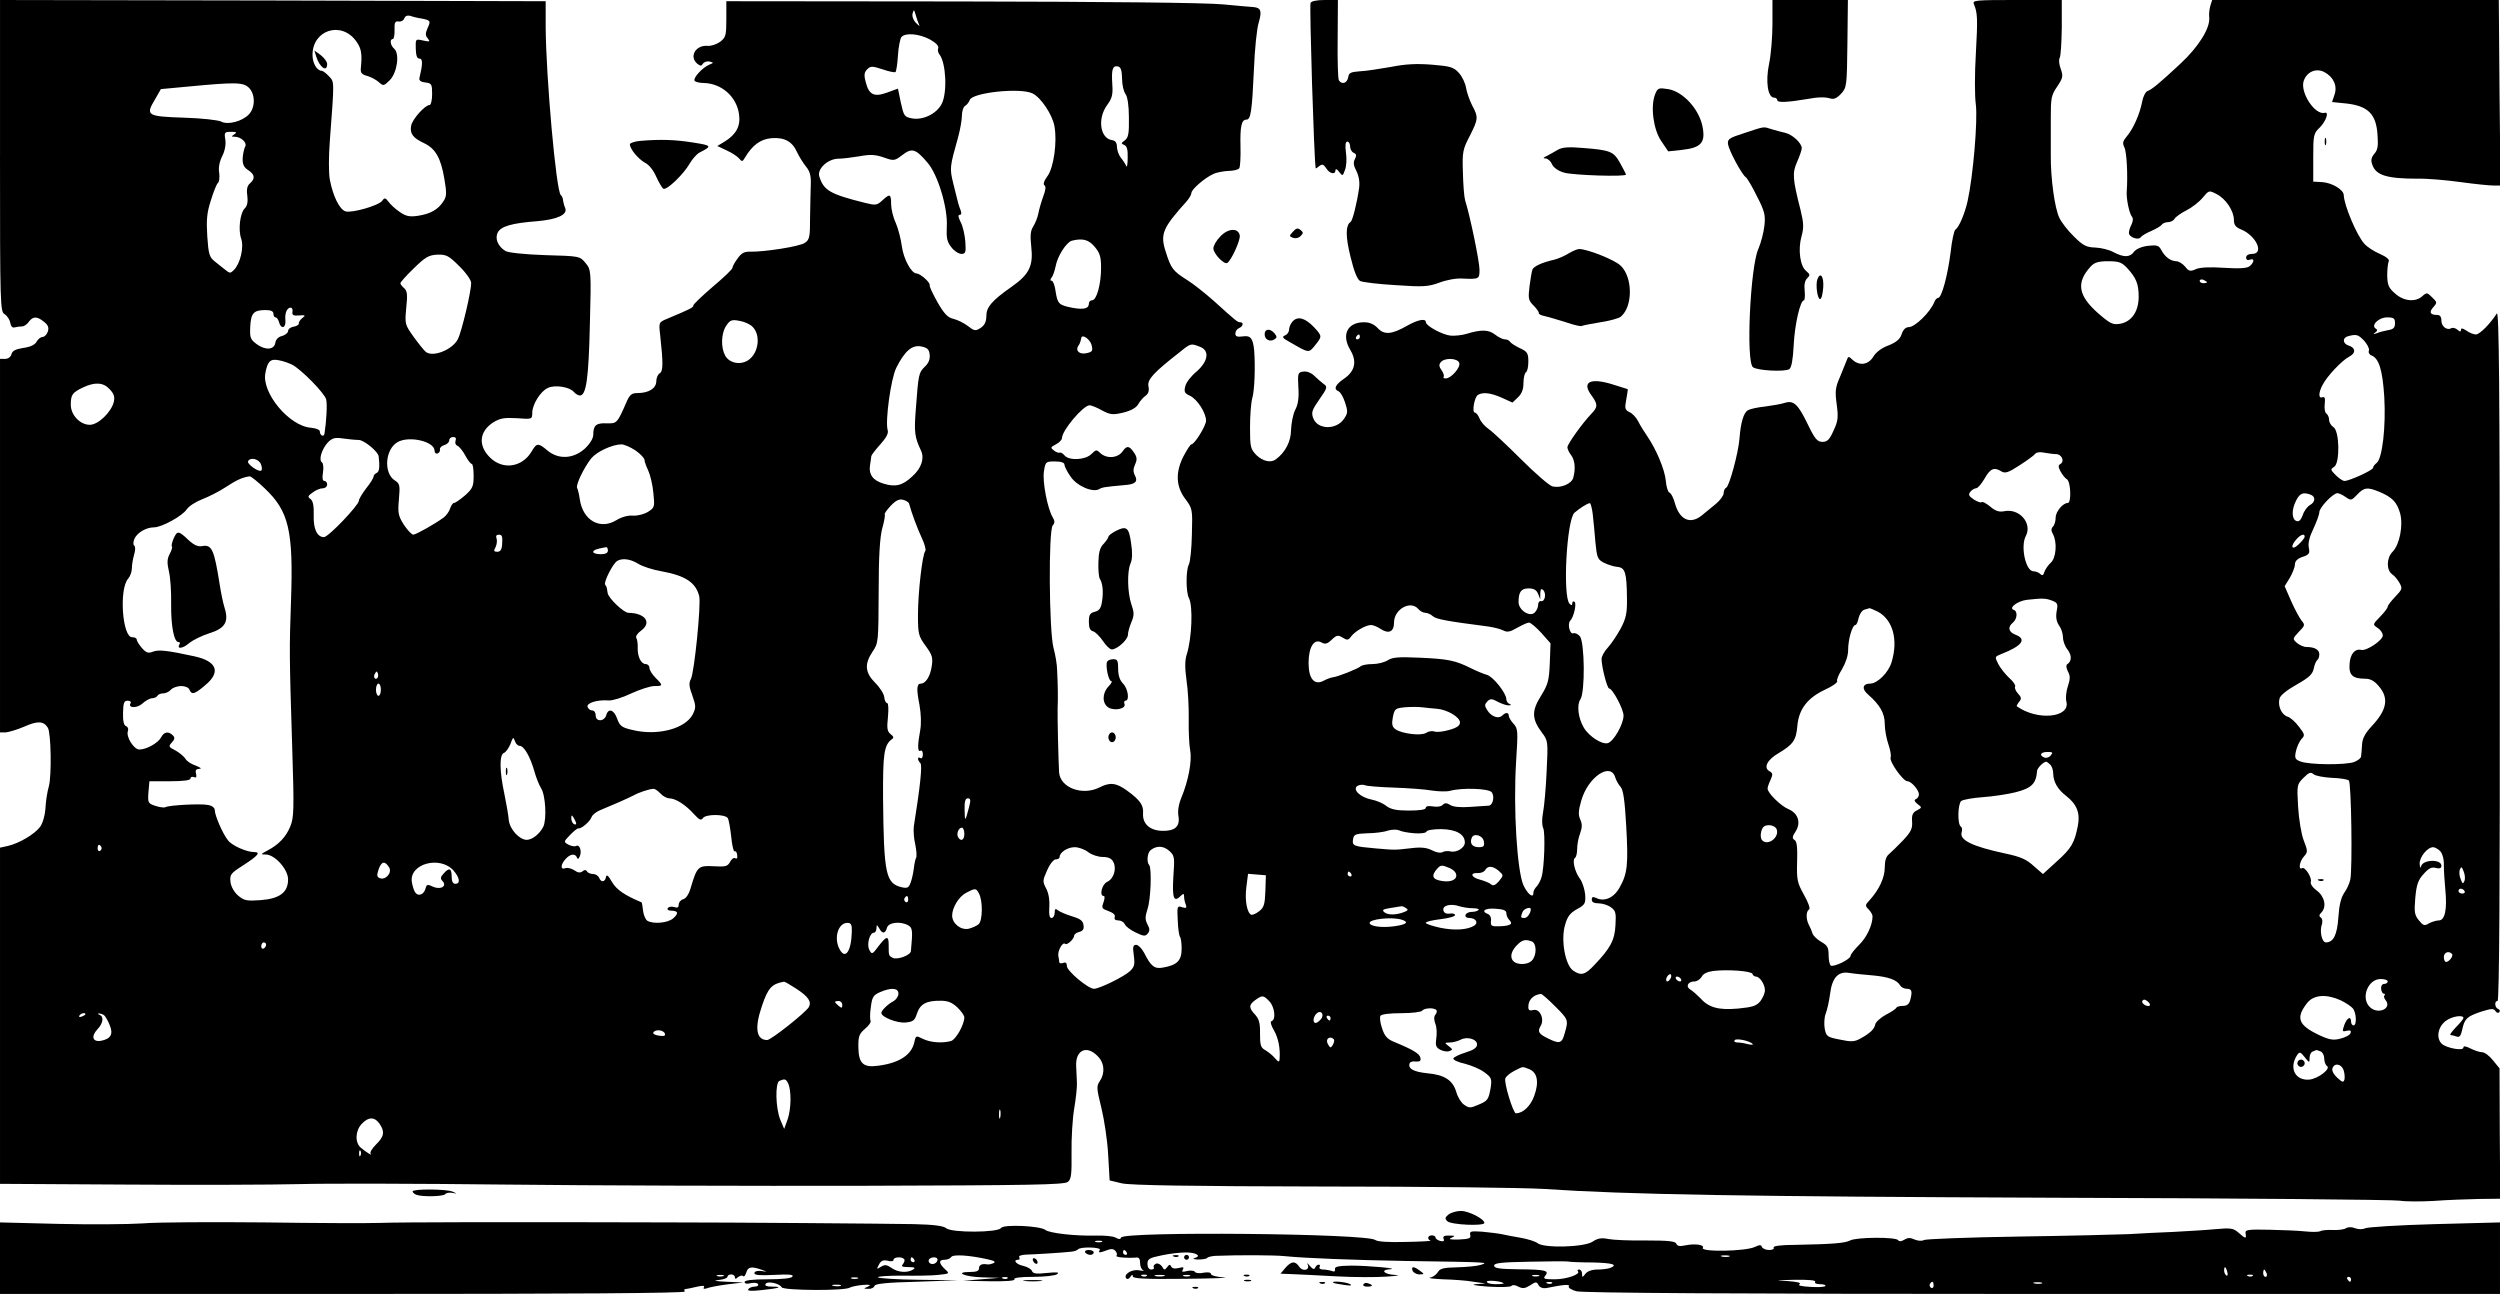 <?xml version="1.0" standalone="no"?>
<!DOCTYPE svg PUBLIC "-//W3C//DTD SVG 20010904//EN"
 "http://www.w3.org/TR/2001/REC-SVG-20010904/DTD/svg10.dtd">
<svg version="1.0" xmlns="http://www.w3.org/2000/svg"
 width="1024pt" height="530pt" viewBox="0 0 1024 530"
 preserveAspectRatio="xMidYMid meet">
<g transform="translate(0,530) scale(0.1,-0.1)"
fill="#000000" stroke="none">
<path d="M0 4662 c0 -618 1 -638 19 -649 11 -7 21 -23 23 -35 2 -14 9 -22 18
-19 8 2 22 4 30 4 8 0 21 8 28 19 17 23 34 23 62 0 17 -13 21 -24 16 -40 -4
-12 -14 -22 -21 -22 -8 0 -19 -9 -25 -19 -6 -13 -25 -22 -54 -26 -32 -5 -46
-12 -49 -26 -3 -11 -14 -19 -26 -19 l-21 0 0 -765 0 -765 23 0 c12 1 47 11 77
24 54 24 79 23 96 -5 13 -21 16 -196 4 -240 -7 -24 -13 -65 -14 -92 -2 -28
-11 -59 -22 -74 -22 -30 -87 -68 -132 -78 l-32 -7 0 -688 0 -689 513 -3 c281
-2 604 -1 717 2 113 3 491 2 840 -2 349 -4 1007 -6 1461 -5 687 2 829 4 843
16 14 11 16 32 15 120 -1 58 4 140 11 181 7 41 12 89 11 105 -1 17 -2 46 -3
67 -4 66 42 89 87 43 29 -28 32 -70 10 -103 -14 -20 -14 -29 6 -109 12 -49 25
-135 28 -193 l6 -105 50 -12 c35 -8 277 -12 820 -13 424 0 833 -5 910 -10 340
-23 818 -31 2095 -36 751 -2 1385 -8 1409 -12 25 -4 88 -4 140 -1 53 4 136 7
184 8 l88 1 -2 267 -1 267 -27 33 c-14 18 -34 33 -44 33 -10 0 -31 7 -47 15
-20 10 -30 12 -30 4 0 -15 -70 -2 -89 16 -23 23 -16 67 15 92 25 20 74 28 74
13 0 -4 -14 -21 -31 -38 -17 -18 -27 -32 -21 -32 6 0 17 -3 25 -6 11 -4 17 4
22 28 10 46 19 54 77 74 42 13 52 14 59 3 4 -7 12 -10 16 -5 4 5 2 11 -4 13
-15 5 -17 33 -3 33 7 0 10 479 9 1418 0 1100 -3 1413 -12 1398 -27 -42 -70
-86 -86 -86 -9 0 -27 7 -39 16 -15 10 -22 11 -22 3 0 -9 -4 -9 -15 1 -8 6 -18
9 -24 6 -17 -11 -41 6 -41 30 0 17 -6 24 -18 24 -28 0 -34 11 -15 32 16 18 16
20 -5 40 -20 20 -22 21 -40 5 -28 -26 -77 -21 -112 11 -26 22 -31 35 -32 73 0
26 3 52 6 58 5 7 -9 19 -36 31 -24 10 -53 29 -64 42 -31 34 -83 158 -84 199
-1 22 -47 50 -88 53 l-37 2 0 98 c0 93 1 99 27 124 25 25 39 65 20 60 -40 -11
-102 84 -86 131 13 37 50 53 84 36 38 -20 55 -57 42 -93 l-10 -30 59 -6 c88
-10 121 -43 127 -125 4 -49 1 -66 -13 -81 -11 -13 -15 -26 -9 -42 14 -46 59
-60 187 -60 39 1 119 -6 176 -14 58 -8 118 -14 134 -14 l29 0 -4 380 -3 380
-587 0 -587 0 -7 -22 c-4 -13 -7 -35 -5 -50 4 -43 -43 -119 -117 -188 -88 -82
-117 -106 -136 -113 -8 -3 -18 -23 -22 -44 -9 -50 -37 -112 -63 -142 -16 -19
-18 -27 -10 -44 10 -17 15 -116 10 -182 -2 -29 10 -88 21 -102 6 -7 5 -19 -1
-32 -6 -11 -11 -26 -11 -35 0 -18 40 -32 49 -17 4 5 23 17 43 25 20 9 39 20
43 26 3 5 15 10 25 10 10 0 23 6 27 14 4 7 26 23 48 34 22 11 52 34 67 52 26
31 26 31 57 15 38 -19 71 -69 71 -106 0 -20 7 -30 30 -39 62 -26 95 -100 45
-100 -15 0 -25 -6 -25 -15 0 -9 6 -12 15 -9 20 8 19 -10 0 -26 -11 -9 -40 -11
-106 -7 -59 4 -99 2 -116 -6 -22 -10 -28 -8 -43 11 -10 12 -26 22 -37 22 -23
1 -46 18 -61 47 -10 18 -18 20 -54 16 -26 -3 -48 -13 -57 -24 -17 -24 -42 -24
-84 -2 -18 10 -51 18 -75 19 -36 1 -50 8 -87 45 -25 24 -52 59 -60 77 -19 39
-36 162 -35 257 0 39 0 109 0 156 0 76 2 90 26 124 24 36 25 43 15 72 -7 18
-9 38 -5 45 5 7 8 63 9 125 l0 113 -184 0 c-171 0 -183 -1 -176 -17 15 -35 16
-60 8 -203 -5 -80 -5 -174 0 -209 8 -65 -11 -292 -34 -396 -12 -52 -35 -106
-50 -116 -5 -3 -14 -43 -19 -90 -12 -96 -37 -189 -51 -189 -5 0 -13 -8 -16
-17 -16 -41 -79 -103 -105 -103 -12 0 -23 -10 -29 -29 -7 -21 -22 -33 -54 -46
-28 -10 -51 -28 -62 -46 -20 -33 -56 -39 -85 -13 -16 16 -18 15 -24 -2 -4 -11
-17 -41 -28 -69 -19 -43 -20 -59 -13 -111 7 -53 6 -68 -13 -108 -16 -37 -26
-46 -45 -46 -21 0 -31 11 -60 71 -40 83 -58 100 -94 89 -15 -5 -50 -11 -80
-15 -30 -3 -62 -10 -71 -15 -18 -10 -30 -49 -35 -115 -4 -57 -42 -199 -55
-203 -5 -2 -10 -12 -10 -22 0 -10 -15 -30 -32 -44 -18 -15 -44 -36 -56 -46
-48 -40 -93 -20 -112 50 -6 21 -15 40 -22 42 -6 2 -13 24 -15 49 -4 45 -39
129 -77 184 -12 17 -28 43 -36 59 -8 16 -24 33 -36 38 -18 9 -20 15 -13 51 4
23 7 42 6 43 -1 0 -25 8 -54 17 -98 32 -137 14 -94 -43 26 -36 26 -47 0 -74
-36 -37 -99 -125 -99 -138 0 -7 7 -22 15 -32 16 -21 19 -56 9 -93 -7 -25 -52
-44 -86 -35 -12 3 -70 53 -128 111 -58 58 -118 114 -133 124 -16 11 -32 30
-37 43 -5 13 -14 24 -19 24 -13 0 -2 63 12 72 20 13 53 9 98 -11 l44 -20 22
21 c16 15 23 33 23 59 0 21 5 41 10 44 6 3 10 23 10 44 0 34 -4 41 -35 55 -19
9 -37 21 -40 26 -3 6 -13 10 -22 10 -8 0 -26 9 -40 20 -26 20 -56 21 -118 2
-17 -5 -45 -8 -62 -7 -34 3 -103 40 -103 56 0 16 -34 9 -76 -15 -63 -36 -94
-39 -121 -10 -15 16 -33 24 -56 24 -68 0 -94 -51 -56 -114 28 -47 19 -87 -27
-118 -35 -24 -43 -42 -21 -51 7 -3 19 -23 26 -45 12 -36 12 -44 -3 -66 -31
-48 -109 -47 -127 1 -9 23 -5 34 25 77 33 47 34 52 18 63 -9 7 -27 22 -38 33
-13 13 -31 20 -45 18 -23 -3 -24 -6 -21 -64 3 -43 -1 -71 -13 -93 -9 -18 -16
-55 -17 -82 0 -47 -24 -93 -63 -121 -20 -15 -53 -7 -79 18 -24 25 -26 33 -26
113 0 47 4 101 9 119 10 32 13 133 8 197 -5 50 -15 62 -47 57 -23 -3 -30 0
-30 12 0 9 7 19 15 22 17 7 20 24 5 24 -11 0 -15 3 -109 88 -35 31 -84 70
-110 86 -57 36 -65 47 -86 114 -24 74 -13 98 86 208 10 12 19 27 19 34 0 14
54 61 89 77 14 7 43 12 63 13 20 0 40 5 44 11 4 7 6 46 5 88 -2 83 4 111 24
111 18 0 23 31 31 205 3 82 12 170 20 194 13 45 9 59 -21 62 -5 0 -62 5 -125
11 -72 7 -472 11 -1075 12 l-960 1 0 -73 c0 -66 -2 -75 -25 -93 -14 -10 -37
-18 -51 -17 -49 5 -78 -44 -43 -73 13 -10 17 -10 23 0 5 7 17 11 27 9 18 -5
18 -5 -1 -13 -28 -12 -67 -54 -60 -66 4 -5 21 -9 38 -9 73 -2 134 -56 144
-128 7 -49 -12 -83 -59 -112 l-30 -18 38 -18 c22 -10 45 -25 52 -34 11 -13 13
-13 23 4 31 52 64 76 109 80 53 4 85 -13 105 -58 8 -17 24 -43 36 -58 16 -19
21 -38 20 -70 -1 -24 -2 -85 -3 -136 0 -84 -2 -94 -22 -107 -22 -15 -165 -37
-223 -36 -24 1 -37 -6 -52 -28 -12 -16 -21 -33 -21 -38 0 -6 -36 -40 -80 -77
-44 -38 -80 -72 -80 -77 0 -9 -13 -15 -108 -55 -34 -14 -34 -15 -28 -67 13
-118 12 -148 -2 -156 -8 -5 -14 -20 -14 -34 -1 -28 -31 -47 -77 -47 -24 0 -32
-7 -45 -37 -38 -87 -39 -88 -81 -87 -43 2 -55 -8 -55 -46 0 -16 -13 -37 -35
-58 -47 -42 -108 -45 -153 -7 -38 32 -44 31 -65 -5 -39 -65 -119 -76 -171 -23
-49 49 -43 107 16 144 27 16 44 19 96 16 61 -5 62 -4 62 22 0 34 34 89 64 102
29 14 89 4 106 -16 7 -8 18 -15 25 -15 26 0 36 68 41 290 6 224 5 225 -18 253
-23 28 -24 28 -166 32 -86 3 -150 10 -162 17 -31 19 -44 52 -31 76 13 25 57
38 161 46 83 7 126 27 115 54 -4 9 -8 24 -9 32 0 8 -5 18 -9 21 -19 14 -61
487 -62 689 l0 105 -1117 3 -1118 2 0 -638z m3765 536 c5 -7 -1 -4 -12 7 -12
12 -18 28 -15 40 5 17 6 17 13 -7 4 -14 10 -32 14 -40z m-2038 26 c37 -7 38
-10 24 -40 -9 -21 -9 -30 1 -41 11 -14 9 -15 -19 -9 -31 7 -31 7 -30 -33 1
-29 5 -41 15 -41 14 0 14 -21 0 -80 -2 -10 6 -16 25 -18 25 -3 27 -7 27 -48 0
-24 -5 -44 -10 -44 -19 0 -71 -58 -76 -85 -6 -32 7 -50 54 -72 46 -22 68 -61
82 -145 10 -59 10 -72 -4 -93 -22 -34 -53 -51 -104 -59 -35 -5 -49 -2 -75 16
-18 12 -38 31 -46 42 -12 16 -16 17 -25 4 -14 -20 -123 -51 -150 -44 -25 7
-52 62 -65 130 -5 27 -5 96 0 159 19 253 19 240 -4 265 -11 12 -25 22 -29 22
-20 0 -38 31 -38 65 0 103 119 140 179 56 21 -29 25 -51 19 -110 -2 -19 3 -26
26 -32 15 -4 37 -16 47 -25 19 -17 21 -17 46 8 30 31 41 109 17 129 -15 13
-19 39 -5 39 4 0 8 17 7 38 -1 30 2 36 17 34 9 -2 20 4 23 13 4 10 13 13 25
10 10 -4 31 -9 46 -11z m2081 -85 c25 -14 38 -27 35 -36 -3 -7 -1 -19 5 -26
27 -34 33 -157 9 -203 -21 -40 -76 -67 -121 -59 -32 6 -34 10 -46 64 l-12 58
-44 -16 c-54 -20 -75 -9 -88 43 -8 29 -6 40 6 52 14 14 20 14 63 0 26 -9 50
-14 53 -11 3 3 8 33 10 68 2 34 9 68 14 75 16 19 72 14 116 -9z m788 -161 c0
-26 7 -54 14 -63 8 -10 14 -46 14 -96 1 -66 -2 -83 -17 -94 -15 -11 -16 -13
-2 -19 11 -4 15 -19 14 -53 0 -26 -3 -41 -6 -33 -3 8 -13 23 -21 33 -9 10 -16
30 -17 44 0 18 -6 27 -20 29 -49 7 -61 88 -20 144 20 27 24 43 21 84 -4 62 1
78 23 74 12 -3 16 -15 17 -50z m-3576 -38 c26 -26 26 -80 0 -108 -27 -29 -87
-45 -114 -30 -12 6 -80 14 -153 16 -151 5 -158 9 -118 75 l24 42 118 11 c190
18 220 17 243 -6z m3210 -23 c34 -17 81 -87 89 -134 12 -63 -3 -171 -29 -205
-14 -19 -18 -33 -12 -37 7 -4 5 -20 -5 -46 -8 -22 -17 -53 -20 -70 -3 -16 -13
-40 -21 -53 -11 -17 -13 -37 -8 -82 9 -79 -8 -114 -81 -165 -81 -57 -103 -83
-103 -120 0 -23 -7 -37 -23 -48 -22 -14 -26 -13 -53 8 -16 12 -42 25 -59 29
-23 5 -38 21 -65 68 -19 34 -34 65 -32 70 3 11 -38 47 -54 48 -21 0 -53 59
-60 111 -4 30 -15 73 -25 96 -11 23 -19 58 -19 77 0 42 -5 44 -36 15 -22 -20
-27 -21 -71 -10 -144 36 -169 51 -187 108 -10 31 35 73 79 73 17 0 56 5 86 10
44 8 64 7 99 -5 42 -15 44 -14 76 10 39 30 54 26 102 -30 43 -48 85 -187 80
-264 -2 -46 1 -62 19 -84 11 -15 30 -27 41 -27 17 0 19 6 16 50 -2 27 -10 63
-19 80 -10 20 -12 30 -4 30 7 0 8 7 4 18 -8 20 -10 26 -30 109 -16 65 -15 68
20 193 8 30 15 69 15 87 0 17 6 36 14 40 7 4 15 15 18 23 9 31 209 52 258 27z
m-3270 -167 c-13 -9 -13 -10 1 -10 26 0 53 -25 43 -41 -4 -8 -9 -29 -10 -47
-1 -25 5 -38 23 -49 27 -18 29 -35 7 -54 -11 -9 -15 -24 -11 -50 3 -25 0 -42
-10 -52 -20 -19 -28 -89 -15 -125 12 -35 -4 -102 -30 -128 -14 -14 -17 -14
-34 0 -11 8 -30 24 -44 35 -22 17 -26 29 -31 103 -4 67 -2 96 15 148 11 36 24
68 29 71 5 4 7 22 5 40 -4 22 1 47 12 69 11 21 16 48 13 68 -5 30 -3 32 23 32
23 0 26 -2 14 -10z m3524 -461 c21 -25 26 -41 26 -86 0 -67 -18 -133 -37 -133
-7 0 -13 -6 -13 -14 0 -20 -21 -25 -66 -17 -57 11 -62 16 -70 66 -3 25 -11 45
-16 45 -7 0 -7 4 -1 13 6 6 13 28 17 47 7 40 44 98 66 104 44 11 69 5 94 -25z
m-2603 -79 c28 -27 49 -58 49 -69 0 -35 -39 -201 -55 -231 -22 -42 -100 -74
-130 -52 -6 4 -28 31 -49 60 -38 53 -38 54 -32 121 6 55 4 70 -9 81 -8 7 -15
16 -15 20 0 4 25 32 55 61 47 46 61 54 96 56 37 1 47 -4 90 -47z m6831 -7 c38
-41 48 -66 48 -118 0 -60 -28 -102 -75 -111 -31 -5 -40 -1 -90 42 -83 73 -92
126 -32 192 16 17 31 22 72 22 43 0 55 -4 77 -27z m328 -59 c0 -2 -7 -4 -15
-4 -8 0 -15 4 -15 10 0 5 7 7 15 4 8 -4 15 -8 15 -10z m-7842 -121 c-2 -14 3
-17 27 -15 26 2 28 0 14 -10 -9 -7 -16 -17 -15 -23 1 -5 -9 -11 -21 -13 -13
-2 -23 -10 -23 -18 0 -7 -11 -16 -24 -20 -15 -3 -26 -14 -28 -27 -4 -30 -40
-33 -76 -7 -27 20 -29 27 -27 72 3 56 14 68 63 68 22 0 32 -5 32 -15 0 -8 4
-15 9 -15 5 0 11 -9 14 -20 8 -30 29 -24 26 8 -3 29 6 52 22 52 5 0 9 -8 7
-17z m8612 -47 c0 -18 -7 -25 -27 -28 -16 -3 -37 -8 -48 -13 -14 -5 -16 -4 -6
3 9 6 10 12 2 16 -21 13 12 46 46 46 28 0 33 -4 33 -24z m-6727 -15 c33 -33
25 -104 -15 -134 -32 -24 -80 -16 -98 17 -18 34 -16 90 4 121 16 24 23 27 54
21 20 -3 45 -14 55 -25z m2487 -41 c0 -5 -5 -10 -11 -10 -5 0 -7 5 -4 10 3 6
8 10 11 10 2 0 4 -4 4 -10z m4114 -16 c13 -15 22 -33 19 -40 -3 -8 2 -17 11
-20 30 -12 45 -59 52 -170 7 -122 -8 -252 -31 -270 -8 -6 -15 -15 -15 -20 0
-10 -97 -54 -117 -54 -7 0 -23 11 -36 24 -22 22 -22 24 -6 34 24 16 22 149 -4
163 -9 6 -17 19 -17 29 0 10 -5 22 -11 26 -6 3 -9 21 -7 39 3 24 0 31 -9 28
-17 -7 -17 18 0 50 19 37 79 100 109 116 29 15 27 37 -3 46 -24 8 -25 32 -1
38 34 9 41 7 66 -19z m-5213 -17 c6 -23 4 -28 -18 -33 -29 -8 -49 8 -37 28 5
7 9 16 10 21 1 4 2 10 3 13 3 17 36 -5 42 -29z m-663 -40 c2 -18 -4 -34 -20
-49 -25 -25 -26 -29 -37 -177 -7 -91 -5 -111 22 -168 14 -31 1 -71 -36 -104
-40 -38 -69 -45 -118 -30 -44 13 -62 38 -55 78 2 16 5 31 5 35 1 5 17 26 37
48 24 27 34 45 30 58 -11 35 13 211 35 255 35 70 65 95 102 88 25 -5 33 -12
35 -34z m1106 33 c42 -15 35 -60 -13 -102 -22 -18 -43 -45 -46 -60 -6 -23 -3
-29 19 -39 30 -14 66 -70 66 -102 0 -21 -47 -97 -60 -97 -4 0 -18 -22 -32 -48
-34 -66 -32 -125 8 -177 28 -38 29 -41 26 -143 -1 -58 -7 -113 -12 -123 -13
-23 -13 -115 0 -139 17 -32 12 -164 -9 -230 -8 -25 -8 -55 -1 -107 6 -39 10
-111 9 -160 -1 -48 2 -106 6 -127 8 -42 -7 -123 -36 -193 -11 -26 -16 -55 -12
-76 7 -43 -15 -62 -69 -60 -50 2 -79 30 -76 72 2 33 -11 53 -66 93 -44 32 -70
35 -114 12 -70 -34 -160 0 -164 63 -3 52 -7 228 -6 263 2 38 1 94 -2 154 0 22
-7 64 -15 93 -18 70 -21 479 -3 501 9 10 9 18 0 33 -21 34 -43 146 -36 189 6
39 8 40 45 40 25 0 39 -5 39 -13 0 -7 11 -29 25 -49 26 -39 92 -67 118 -51 11
7 24 9 102 16 45 3 57 14 44 39 -8 15 -8 27 0 45 9 20 9 30 -4 49 -19 29 -30
30 -47 5 -20 -28 -66 -31 -92 -6 -14 14 -17 14 -36 -5 -24 -24 -91 -28 -110
-5 -7 8 -15 13 -19 11 -3 -2 -14 1 -23 8 -16 12 -16 14 7 26 14 7 25 19 25 26
0 31 87 134 113 134 7 0 30 -9 51 -21 34 -18 44 -19 87 -9 32 8 53 20 61 34 6
11 19 27 29 34 13 9 17 21 13 40 -5 28 21 56 130 141 43 35 44 35 80 21z
m-3717 -74 c37 -19 133 -117 139 -142 5 -19 1 -91 -7 -141 -3 -15 -19 -6 -19
10 0 7 -16 13 -36 15 -89 6 -203 143 -187 224 9 49 21 60 57 52 17 -3 41 -12
53 -18z m4780 8 c7 -18 -33 -64 -55 -64 -9 0 -12 3 -9 6 3 4 0 16 -8 27 -11
15 -12 24 -3 34 15 18 67 17 75 -3z m-5528 -108 c18 -19 22 -31 17 -53 -11
-42 -64 -93 -98 -93 -40 0 -78 40 -78 82 0 41 6 50 50 71 49 23 83 21 109 -7z
m1020 -208 c22 0 79 -47 82 -67 5 -42 3 -64 -8 -68 -7 -3 -13 -10 -13 -15 0
-6 -13 -27 -30 -48 -16 -21 -30 -44 -30 -51 -1 -19 -125 -149 -143 -149 -28 0
-44 33 -42 90 1 39 -3 58 -13 66 -13 9 -11 13 9 27 13 10 31 17 41 17 10 0 18
7 18 15 0 8 -5 15 -11 15 -8 0 -10 12 -6 35 3 19 1 37 -4 41 -15 9 -1 55 24
82 18 18 29 21 62 16 22 -3 51 -6 64 -6z m397 -3 c-3 -9 0 -18 8 -21 7 -3 22
-21 32 -40 10 -19 22 -34 26 -34 5 0 8 -22 8 -49 0 -43 -4 -52 -35 -80 -20
-17 -40 -31 -45 -31 -5 0 -12 -10 -16 -22 -4 -13 -16 -30 -27 -38 -37 -27
-112 -69 -124 -70 -7 0 -24 19 -39 41 -23 37 -25 48 -20 104 5 58 4 64 -18 78
-46 31 -38 129 14 157 49 26 150 1 150 -36 0 -9 6 -14 13 -11 6 2 11 10 9 17
-1 6 7 14 18 17 11 3 20 12 20 19 0 8 7 14 16 14 10 0 14 -5 10 -15z m737 -40
c20 -14 37 -32 37 -39 0 -7 7 -26 15 -43 8 -17 18 -57 21 -90 6 -58 6 -62 -21
-79 -16 -10 -42 -17 -62 -16 -21 2 -48 -6 -69 -19 -66 -40 -136 -1 -149 85 -3
21 -8 42 -11 47 -7 12 28 84 58 122 23 27 84 56 123 57 11 0 37 -11 58 -25z
m5819 -15 c22 0 36 -29 18 -40 -10 -6 -10 -12 0 -31 7 -13 19 -28 26 -32 16
-9 19 -97 4 -97 -20 0 -50 -35 -50 -60 0 -14 -5 -31 -11 -37 -8 -8 -8 -17 0
-31 18 -34 13 -97 -9 -117 -11 -10 -22 -26 -26 -37 -4 -15 -9 -17 -17 -9 -6 6
-19 11 -28 11 -32 0 -54 103 -31 145 27 52 -27 114 -89 101 -21 -4 -36 1 -57
19 -16 13 -32 22 -35 18 -4 -3 -18 2 -32 11 -21 14 -24 20 -14 32 6 8 17 14
23 14 7 0 22 18 35 40 23 41 39 48 69 29 15 -9 28 -5 74 25 31 20 60 41 64 47
4 6 19 9 36 5 17 -3 39 -6 50 -6z m-7353 -42 c5 -13 5 -24 0 -26 -13 -5 -59
29 -53 39 10 18 45 9 53 -13z m16 -99 c98 -93 117 -172 107 -459 -7 -200 -7
-224 5 -605 8 -251 7 -284 -8 -320 -18 -44 -48 -75 -94 -99 -28 -15 -28 -16
-7 -16 38 0 92 -61 92 -102 0 -53 -34 -79 -113 -85 -57 -4 -67 -2 -92 19 -16
14 -29 37 -31 56 -3 30 1 35 51 67 62 40 75 55 45 55 -30 0 -91 27 -106 48
-21 25 -54 102 -54 122 0 11 -10 20 -29 23 -30 6 -159 -1 -173 -9 -5 -3 -23
-1 -41 5 -31 10 -32 13 -29 56 l4 45 84 0 c55 0 84 4 84 11 0 6 6 9 14 6 10
-4 12 0 9 14 -4 14 0 19 13 20 12 0 6 5 -14 13 -19 6 -38 19 -43 29 -6 9 -24
24 -40 33 -28 14 -30 17 -15 33 12 13 13 20 4 29 -18 18 -36 15 -48 -8 -12
-23 -60 -50 -89 -50 -23 0 -56 53 -47 76 3 8 0 17 -8 20 -9 3 -13 22 -12 55 1
40 4 49 19 49 10 0 15 -5 12 -10 -13 -21 27 -22 49 -1 12 11 30 21 39 21 9 0
19 5 22 10 3 6 14 10 24 10 10 0 24 7 31 15 7 8 26 15 42 15 16 0 31 -6 34
-15 9 -22 21 -19 64 18 66 54 49 99 -45 119 -105 23 -145 28 -168 19 -20 -8
-28 -5 -46 15 -11 13 -21 29 -21 34 0 6 -8 10 -19 10 -40 0 -54 198 -16 240 8
9 15 28 15 41 0 13 4 39 9 56 6 19 6 35 1 38 -5 3 -5 16 1 29 12 25 48 46 80
46 31 0 117 47 134 74 9 13 37 31 63 41 26 10 70 32 97 50 44 29 68 40 98 44
5 0 33 -22 62 -50z m8662 -14 c52 -22 71 -42 84 -88 13 -49 -2 -128 -31 -157
-25 -25 -26 -75 -2 -92 11 -7 24 -24 31 -37 12 -21 10 -26 -18 -55 -17 -18
-31 -36 -31 -41 0 -5 -14 -24 -31 -41 -31 -32 -31 -32 -10 -46 11 -7 21 -21
21 -31 0 -19 -66 -64 -88 -59 -26 6 -45 -16 -48 -56 -4 -47 12 -62 64 -62 21
0 38 -9 56 -31 42 -49 33 -97 -30 -164 -26 -28 -38 -50 -39 -75 -1 -19 -3 -41
-4 -48 0 -7 -13 -17 -28 -23 -34 -13 -184 -12 -220 2 -22 8 -25 14 -19 41 3
17 14 40 22 50 16 16 15 20 -10 52 -14 19 -35 38 -47 41 -24 8 -40 44 -32 74
3 13 31 35 70 57 51 29 65 42 70 65 3 16 10 32 14 35 5 3 9 13 9 24 0 19 -19
30 -53 30 -11 0 -29 8 -39 17 -18 16 -18 17 8 45 25 25 26 29 12 45 -8 10 -28
46 -43 80 l-27 62 21 34 c11 19 21 44 21 55 0 13 10 24 31 31 27 9 31 14 26
38 -4 19 3 45 19 78 13 28 24 58 24 67 0 19 56 78 74 78 6 0 22 -7 34 -16 22
-15 24 -14 47 10 28 30 42 32 92 11z m-283 -11 c22 -8 20 -31 -3 -43 -10 -6
-24 -24 -29 -41 -8 -21 -16 -28 -26 -24 -20 8 -20 47 -1 84 15 30 29 35 59 24z
m-5740 -38 c10 -37 32 -97 51 -138 12 -25 19 -50 15 -55 -12 -13 -30 -171 -30
-261 0 -78 2 -87 31 -127 28 -38 31 -49 25 -86 -6 -40 -25 -69 -44 -69 -17 0
-19 -21 -6 -86 7 -40 8 -79 3 -106 -11 -59 -11 -90 1 -83 6 3 10 -3 10 -15 0
-12 -4 -18 -10 -15 -13 8 -13 -8 0 -21 8 -8 0 -90 -27 -259 -2 -16 0 -50 6
-74 5 -25 7 -50 3 -55 -3 -6 -7 -25 -9 -43 -2 -18 -8 -45 -13 -58 -8 -22 -14
-24 -37 -19 -65 16 -73 53 -76 364 -1 185 4 219 37 243 8 5 6 11 -6 20 -14 11
-16 24 -11 70 3 32 2 57 -3 57 -5 0 -11 11 -12 24 -1 13 -17 39 -37 59 -42 42
-45 77 -11 128 24 35 24 40 25 245 0 147 5 224 15 261 8 28 12 54 10 56 -3 2
8 18 24 35 22 23 35 29 51 25 13 -3 24 -11 25 -17z m2800 -43 c3 -27 8 -78 11
-116 6 -61 9 -69 35 -82 16 -8 41 -16 55 -17 32 -3 38 -24 39 -128 1 -63 -4
-83 -26 -125 -15 -27 -38 -62 -52 -77 -14 -15 -26 -36 -26 -47 0 -32 23 -121
31 -121 14 0 59 -85 59 -111 0 -35 -41 -107 -65 -113 -24 -6 -77 28 -98 64
-23 39 -29 93 -14 115 20 28 18 235 -2 259 -8 9 -20 15 -27 12 -14 -5 -25 39
-12 52 14 14 27 71 17 77 -5 4 -9 1 -9 -6 0 -9 -3 -10 -11 -2 -29 29 -12 344
20 373 20 17 53 39 63 39 3 1 9 -20 12 -46z m-4467 -118 c-1 -26 -7 -35 -20
-35 -14 0 -16 4 -7 19 5 11 7 27 4 35 -4 11 -1 16 10 16 12 0 15 -8 13 -35z
m7383 27 c0 -5 -11 -19 -25 -32 -28 -27 -36 -8 -8 22 17 19 33 24 33 10z
m-6950 -57 c0 -10 -10 -15 -30 -15 -16 0 -30 4 -30 9 0 8 10 12 53 20 4 0 7
-6 7 -14z m124 -54 c17 -11 60 -25 96 -31 98 -18 140 -46 154 -102 8 -34 -20
-312 -34 -339 -9 -16 -8 -31 6 -68 15 -43 15 -50 1 -78 -31 -58 -144 -88 -246
-63 -44 10 -52 16 -63 46 -13 38 -37 45 -45 14 -3 -11 -14 -20 -24 -20 -12 0
-19 7 -19 20 0 11 -6 20 -14 20 -8 0 -16 6 -19 14 -7 16 39 31 87 27 15 -1 57
12 92 29 35 16 78 30 94 30 36 0 37 2 5 34 -14 14 -25 32 -25 41 0 8 -7 15
-15 15 -19 0 -34 30 -33 67 1 16 -2 35 -6 41 -3 6 6 19 20 29 45 33 17 72 -52
73 -19 0 -82 60 -85 81 -1 5 -2 13 -3 18 0 5 -4 12 -7 16 -7 6 20 65 41 90 17
21 57 19 94 -4z m3686 -123 l9 -23 0 25 c1 17 4 21 12 13 14 -14 7 -49 -9 -45
-7 1 -12 -6 -12 -17 0 -10 -7 -24 -15 -31 -21 -18 -65 12 -65 44 0 42 11 56
41 56 21 0 32 -6 39 -22z m2105 -28 c23 -9 25 -14 19 -44 -4 -24 -1 -42 10
-58 9 -12 16 -34 16 -49 0 -14 8 -37 19 -50 18 -24 17 -48 -2 -60 -5 -4 -4
-15 3 -29 10 -18 10 -31 0 -61 -7 -20 -10 -49 -6 -63 16 -66 -119 -79 -203
-19 -2 1 2 9 9 18 11 13 10 19 -5 35 -9 10 -14 23 -11 28 3 5 -8 21 -24 35
-16 15 -36 40 -45 57 -15 30 -15 30 12 41 85 33 106 61 59 79 -29 11 -34 31
-11 50 18 15 20 47 3 52 -22 8 16 36 53 41 63 7 78 7 104 -3z m-2595 -35 c7
-8 19 -15 28 -15 8 0 23 -6 31 -14 14 -12 55 -20 226 -42 22 -3 50 -10 62 -16
17 -9 29 -6 58 11 20 11 41 21 48 21 6 0 29 -19 50 -42 l38 -43 -3 -81 c-3
-71 -7 -87 -36 -134 -39 -62 -38 -95 4 -151 25 -33 25 -36 19 -159 -3 -69 -10
-145 -15 -170 -5 -26 -4 -52 1 -62 9 -17 5 -163 -7 -201 -3 -12 -12 -29 -19
-37 -8 -8 -14 -19 -14 -25 1 -26 -21 -11 -40 27 -27 57 -43 317 -31 508 8 126
8 136 -11 156 -10 11 -19 26 -19 32 0 15 -13 15 -27 1 -15 -15 -45 -4 -61 22
-12 18 -11 24 0 36 12 12 19 12 44 -2 16 -8 36 -15 44 -14 10 0 11 2 3 6 -7 2
-13 11 -13 19 0 25 -55 94 -80 100 -14 4 -43 16 -65 27 -64 32 -94 38 -208 43
-88 4 -113 2 -132 -10 -14 -9 -42 -16 -63 -16 -21 0 -42 -4 -47 -8 -12 -11
-95 -44 -115 -46 -8 -1 -25 -7 -38 -14 -38 -21 -62 8 -62 72 0 65 22 101 52
85 16 -9 24 -7 43 11 20 19 26 20 45 8 18 -11 23 -11 35 6 16 21 60 46 81 46
8 0 26 -7 39 -16 33 -22 55 -12 55 26 0 55 68 93 100 55z m1881 -10 c62 -33
85 -115 57 -207 -12 -42 -58 -88 -88 -88 -31 0 -35 -22 -9 -44 49 -43 69 -77
69 -121 0 -23 7 -61 15 -84 8 -23 12 -47 9 -54 -6 -16 51 -97 69 -97 16 0 47
-36 47 -54 0 -8 -6 -16 -12 -19 -9 -3 -7 -9 6 -20 19 -14 19 -15 -2 -26 -18
-9 -22 -20 -20 -46 2 -29 -5 -43 -37 -77 -22 -23 -48 -48 -57 -56 -12 -9 -18
-27 -18 -55 0 -42 -23 -91 -62 -134 -19 -20 -19 -23 -4 -38 9 -9 16 -22 16
-28 0 -36 -24 -87 -55 -117 -19 -19 -35 -39 -35 -45 0 -14 -68 -47 -81 -40 -5
4 -9 23 -9 43 0 31 -5 40 -30 54 -17 10 -33 25 -36 35 -3 10 -10 26 -15 35
-12 23 -12 55 1 63 6 3 -3 28 -21 60 -27 49 -30 60 -28 135 2 58 -1 84 -10 89
-11 7 -10 14 3 34 24 36 12 76 -29 93 -31 13 -85 66 -85 84 0 5 5 21 12 35 10
23 10 28 -4 36 -26 14 -10 47 37 74 60 36 72 53 77 112 6 68 41 114 113 148
31 14 53 30 50 35 -3 5 6 27 20 49 15 26 25 55 25 79 0 43 17 102 30 102 4 0
10 13 13 29 4 16 14 31 24 34 10 3 19 5 21 6 2 0 16 -6 33 -14z m-6145 -272
c-10 -10 -19 5 -10 18 6 11 8 11 12 0 2 -7 1 -15 -2 -18z m14 -48 c0 -14 -4
-25 -10 -25 -5 0 -10 11 -10 25 0 14 5 25 10 25 6 0 10 -11 10 -25z m4325 -78
c42 -3 95 -34 95 -56 0 -13 -12 -22 -45 -31 -24 -7 -51 -10 -60 -6 -9 3 -24 1
-34 -6 -21 -13 -100 -3 -125 15 -14 10 -16 21 -11 49 7 35 10 37 49 41 22 2
55 2 71 0 17 -2 44 -5 60 -6z m-3756 -152 c17 0 43 -44 60 -105 7 -25 19 -55
27 -68 19 -29 24 -129 9 -159 -16 -30 -44 -52 -67 -53 -30 0 -70 43 -74 81 -1
18 -10 67 -18 107 -20 93 -21 161 -2 168 8 3 20 20 27 37 10 28 12 30 18 12 3
-11 12 -20 20 -20z m6271 -39 c-6 -8 -18 -12 -26 -9 -23 9 -16 23 12 23 22 0
24 -2 14 -14z m-2 -38 c7 -7 12 -23 12 -37 1 -34 18 -64 53 -91 44 -34 58 -71
48 -122 -14 -71 -26 -92 -86 -146 l-57 -52 -38 33 c-29 27 -54 38 -116 51
-135 29 -189 55 -179 87 3 9 2 20 -3 23 -15 9 -13 92 1 105 8 6 48 13 90 16
42 3 101 12 133 20 66 17 84 35 88 88 1 11 25 36 37 37 3 0 10 -5 17 -12z
m-1782 -52 c3 -11 13 -29 22 -39 11 -13 17 -54 23 -160 9 -160 5 -195 -27
-252 -23 -42 -62 -60 -96 -43 -13 6 -18 5 -18 -7 0 -10 9 -15 28 -15 15 0 38
-7 50 -16 20 -14 22 -23 19 -73 -3 -62 -21 -95 -86 -163 -38 -41 -55 -46 -88
-23 -32 23 -51 127 -32 188 9 33 21 48 48 63 33 18 36 23 34 59 -2 22 -11 51
-21 65 -22 29 -33 78 -21 86 5 3 9 19 9 36 0 18 5 46 12 64 9 25 9 39 1 57 -9
19 -8 37 4 78 27 96 120 159 139 95z m2935 -2 c34 -1 65 -6 70 -11 10 -10 15
-358 6 -405 -3 -15 -14 -40 -25 -55 -13 -19 -21 -51 -24 -100 -5 -72 -20 -103
-51 -103 -17 0 -27 47 -16 76 3 11 1 22 -5 26 -8 5 -7 11 2 20 23 23 14 66
-18 90 -17 12 -28 28 -25 36 6 16 -24 64 -36 56 -16 -9 -10 29 8 48 16 18 16
22 -1 66 -10 26 -20 87 -23 138 -5 88 -5 91 22 118 22 22 30 25 41 15 8 -7 42
-13 75 -15z m-3841 -40 c58 -2 128 -7 155 -12 28 -4 61 -5 75 -1 48 13 157 10
170 -6 13 -16 5 -55 -13 -55 -7 0 -40 -3 -75 -5 -39 -3 -71 0 -82 8 -15 9 -22
9 -31 0 -7 -7 -24 -9 -40 -6 -18 3 -29 1 -29 -6 0 -7 -24 -11 -69 -11 -52 0
-74 5 -93 19 -13 11 -40 22 -60 26 -46 9 -80 41 -58 56 8 5 22 6 30 3 8 -4 62
-8 120 -10z m-3005 -24 c10 -11 27 -20 37 -20 25 0 67 -27 100 -64 22 -24 30
-28 37 -17 11 17 91 17 102 0 4 -6 10 -40 14 -75 3 -35 10 -62 13 -61 8 2 12
-7 12 -24 0 -5 -4 -8 -9 -4 -6 3 -15 -4 -21 -16 -10 -18 -19 -20 -68 -17 -62
3 -67 -1 -93 -89 -7 -25 -19 -43 -30 -46 -11 -3 -19 -13 -19 -22 0 -12 -6 -15
-19 -10 -11 3 -22 1 -26 -5 -3 -5 2 -10 13 -10 30 0 33 -11 10 -31 -22 -20
-83 -25 -107 -10 -7 5 -15 23 -17 41 -2 19 -5 34 -6 34 -69 29 -102 51 -121
83 -16 28 -23 33 -25 20 -4 -21 -21 -22 -28 -2 -4 8 -14 15 -24 15 -11 0 -22
5 -25 10 -5 8 -11 8 -19 1 -9 -7 -19 -6 -33 4 -12 8 -28 12 -37 9 -21 -8 -21
14 1 38 19 21 39 23 46 6 3 -9 7 -7 12 5 9 21 -1 50 -15 42 -5 -3 -19 -1 -31
5 -21 12 -21 12 6 40 15 16 31 28 34 27 11 -3 47 27 54 46 3 9 19 22 34 28 49
20 117 50 138 61 21 12 63 26 81 27 6 1 19 -8 29 -19z m1264 -57 c-16 -60 -17
-61 -18 -10 -1 34 3 47 13 47 12 0 13 -7 5 -37z m-1609 -66 c0 -5 -4 -5 -10
-2 -5 3 -10 14 -10 23 0 15 2 15 10 2 5 -8 10 -19 10 -23z m4917 -23 c13 -33
-35 -70 -59 -46 -6 6 -8 22 -4 36 5 19 13 26 32 26 14 0 27 -7 31 -16z m-3327
-19 c0 -26 -14 -33 -25 -15 -9 14 1 40 15 40 5 0 10 -11 10 -25z m1843 2 c26
-2 48 1 50 7 2 6 29 10 60 10 62 -1 97 -21 97 -55 0 -22 -35 -43 -60 -36 -10
2 -24 1 -31 -3 -7 -5 -26 -2 -43 7 -21 11 -44 14 -85 9 -71 -8 -64 -8 -146 -1
-90 8 -97 10 -93 37 3 20 9 23 58 25 30 0 69 5 85 11 17 5 37 5 46 1 9 -5 37
-10 62 -12z m285 -34 c3 -19 -1 -23 -21 -23 -26 0 -38 15 -29 38 8 22 47 10
50 -15z m-5663 -22 c3 -5 1 -12 -5 -16 -5 -3 -10 1 -10 9 0 18 6 21 15 7z
m4391 -123 c-5 -90 2 -106 32 -76 9 9 12 8 12 -4 0 -9 3 -24 7 -33 5 -14 2
-16 -15 -11 -20 7 -21 4 -18 -53 1 -34 6 -64 9 -68 4 -3 7 -26 7 -49 0 -48
-18 -67 -76 -77 -35 -7 -50 5 -78 61 -9 17 -24 32 -32 32 -13 0 -15 -8 -10
-43 5 -37 3 -47 -16 -65 -25 -23 -125 -72 -147 -72 -24 0 -111 73 -111 93 0
13 -5 17 -15 13 -8 -3 -15 -2 -16 2 0 4 -2 16 -4 26 -4 21 18 60 28 50 7 -7
37 20 37 34 0 5 9 12 21 15 15 4 20 12 17 28 -2 18 -14 26 -47 36 -24 7 -49
18 -57 24 -11 9 -14 7 -14 -10 0 -11 -6 -21 -13 -21 -8 0 -11 13 -9 44 2 27
-2 55 -12 75 -16 30 -16 34 3 76 11 26 27 45 35 45 9 0 16 4 16 9 0 20 33 41
62 41 16 0 41 -9 55 -20 14 -11 41 -20 59 -20 23 0 37 -6 44 -20 15 -27 2 -70
-25 -82 -22 -10 -33 -58 -14 -58 5 0 4 -11 -1 -26 -9 -23 -7 -26 21 -36 19 -7
28 -15 25 -24 -3 -9 2 -14 15 -14 11 0 22 -7 26 -15 3 -9 23 -24 44 -34 33
-16 40 -17 50 -5 9 11 9 20 -1 38 -10 19 -10 31 0 62 14 40 18 169 7 181 -11
11 -8 50 6 61 24 19 52 18 75 -2 23 -20 24 -26 18 -108z m5189 106 c9 -10 16
-33 15 -58 0 -22 3 -67 6 -99 8 -81 -1 -127 -27 -127 -10 0 -29 -6 -40 -12
-18 -11 -23 -10 -41 12 -18 22 -20 34 -15 92 5 54 11 73 34 98 20 23 33 30 50
25 16 -4 23 -1 23 9 0 28 -76 26 -83 -2 -3 -10 -5 -6 -6 10 -1 28 32 68 55 68
7 0 20 -7 29 -16z m-8401 -67 c13 -21 -14 -53 -38 -44 -13 5 -13 12 -5 37 12
33 26 35 43 7z m264 -13 c25 -29 29 -54 7 -54 -10 0 -15 10 -15 30 0 34 -10
38 -33 12 -13 -14 -14 -21 -5 -30 21 -21 -6 -38 -38 -24 -23 11 -26 10 -31 -7
-6 -24 -28 -34 -41 -18 -6 7 -12 26 -15 44 -12 75 115 110 171 47z m4107 -20
c0 -21 -31 -30 -71 -20 -28 7 -30 22 -8 47 14 16 20 17 48 5 20 -8 31 -20 31
-32z m174 19 c20 -18 20 -18 1 -42 -15 -17 -24 -21 -33 -13 -6 6 -27 14 -45
19 -36 9 -43 29 -9 27 12 -1 26 5 30 12 11 19 31 18 56 -3z m3955 -42 c-5 -13
-8 -11 -15 8 -6 14 -7 32 -3 40 5 13 8 11 15 -8 6 -14 7 -32 3 -40z m-4559 29
c3 -5 1 -10 -4 -10 -6 0 -11 5 -11 10 0 6 2 10 4 10 3 0 8 -4 11 -10z m-352
-70 c-2 -54 -6 -67 -25 -82 -13 -10 -27 -16 -32 -15 -18 6 -28 59 -21 113 l7
55 36 -3 37 -3 -2 -65z m-1173 -10 c16 -30 15 -109 -1 -125 -8 -7 -26 -15 -41
-19 -32 -7 -68 21 -68 54 0 33 28 78 57 93 38 20 41 20 53 -3z m6085 10 c3 -5
-1 -10 -9 -10 -9 0 -16 5 -16 10 0 6 4 10 9 10 6 0 13 -4 16 -10z m-6375 -36
c0 -8 -5 -12 -10 -9 -6 4 -8 11 -5 16 9 14 15 11 15 -7z m2312 -34 c17 0 28
-3 24 -7 -4 -5 -17 -8 -28 -8 -12 0 -23 -6 -25 -12 -3 -8 4 -13 16 -13 25 0
38 -19 20 -31 -28 -18 -82 -21 -140 -9 -32 7 -59 16 -59 20 0 5 27 11 60 15
33 4 60 11 60 17 0 5 -10 8 -22 6 -15 -2 -24 3 -26 14 -4 20 31 28 66 16 13
-4 37 -8 54 -8z m-274 1 c11 -6 10 -10 -5 -16 -32 -13 -67 -14 -82 -2 -12 10
-7 13 25 18 21 3 41 7 44 7 3 1 11 -2 18 -7z m412 -21 c0 -9 5 -21 12 -28 17
-17 5 -24 -39 -26 -34 -1 -38 1 -36 22 2 13 -4 25 -12 28 -31 12 -13 25 30 22
33 -2 45 -7 45 -18z m100 16 c0 -16 -14 -36 -26 -36 -16 0 -16 2 -8 24 5 14
34 24 34 12z m-532 -42 c36 -10 25 -21 -28 -28 -51 -7 -100 0 -100 14 0 15 87
25 128 14z m-2249 -51 c-2 -80 -27 -115 -50 -71 -25 46 -6 108 32 108 15 0 19
-7 18 -37z m231 27 c18 -10 19 -22 11 -106 -2 -17 -57 -37 -75 -27 -16 9 -16
9 -16 53 0 39 -9 37 -42 -6 -25 -34 -27 -34 -37 -15 -12 22 1 71 19 71 5 0 10
8 10 18 1 16 1 16 11 0 13 -24 25 -23 32 2 6 22 54 28 87 10z m2554 -66 c21
-8 21 -58 0 -79 -10 -10 -29 -15 -48 -13 -40 4 -48 39 -15 74 23 25 36 28 63
18z m-5184 -13 c0 -6 -4 -13 -10 -16 -5 -3 -10 1 -10 9 0 9 5 16 10 16 6 0 10
-4 10 -9z m8953 -38 c8 -7 -11 -33 -24 -33 -5 0 -9 9 -9 20 0 19 20 27 33 13z
m-2865 -82 c2 -6 8 -11 14 -11 16 0 37 -32 37 -55 1 -11 -8 -31 -18 -45 -16
-20 -31 -25 -92 -31 -81 -7 -120 4 -155 43 -12 12 -29 28 -39 34 -22 12 -12
34 15 34 11 0 24 9 30 19 6 13 24 21 48 24 58 7 156 0 160 -12z m491 -6 c66
-6 100 -18 114 -41 4 -8 17 -14 27 -14 21 0 24 -10 14 -47 -4 -16 -14 -23 -29
-23 -13 0 -25 -3 -27 -7 -2 -5 -21 -18 -43 -29 -22 -12 -42 -30 -44 -40 -4
-20 -21 -36 -63 -59 -22 -12 -36 -13 -82 -3 -52 10 -56 13 -62 45 -3 18 -2 46
4 61 6 15 14 51 18 81 8 66 33 94 79 86 17 -3 59 -7 94 -10z m-825 -10 c-4 -8
-10 -15 -15 -15 -4 0 -6 7 -3 15 4 8 10 15 15 15 4 0 6 -7 3 -15z m41 -5 c3
-5 2 -10 -4 -10 -5 0 -13 5 -16 10 -3 6 -2 10 4 10 5 0 13 -4 16 -10z m2895
-10 c0 -5 -6 -10 -14 -10 -9 0 -14 -9 -13 -20 1 -11 6 -20 11 -20 5 0 6 -3 3
-7 -4 -3 -2 -12 4 -19 29 -35 -32 -62 -65 -28 -37 37 -7 114 45 114 16 0 29
-4 29 -10z m-6518 -30 c49 -32 63 -53 51 -75 -15 -24 -155 -135 -171 -135 -45
1 -52 50 -21 140 25 74 40 90 90 99 3 1 26 -13 51 -29z m418 -20 c0 -10 -9
-24 -19 -30 -24 -12 -51 -39 -51 -49 0 -17 66 -43 100 -39 30 3 37 8 46 37 13
39 39 53 98 52 28 0 46 -7 67 -27 16 -15 29 -34 29 -41 0 -29 -35 -92 -55 -97
-36 -10 -85 -6 -115 9 -28 14 -29 14 -35 -14 -11 -52 -62 -85 -147 -96 -62 -9
-81 9 -82 74 -1 46 3 56 27 77 16 13 26 28 23 33 -3 5 -3 30 1 56 5 41 10 49
37 61 46 20 76 18 76 -6z m2689 -51 c55 -55 56 -56 40 -111 -11 -42 -21 -45
-67 -22 -40 19 -45 29 -32 51 18 28 -3 73 -29 66 -16 -4 -21 -1 -21 13 0 29
20 49 51 53 4 1 30 -22 58 -50z m-1169 19 c21 -23 27 -74 9 -80 -7 -2 -4 -16
9 -38 18 -31 27 -76 23 -120 -1 -11 -6 -10 -19 6 -10 12 -28 26 -40 33 -18 10
-21 20 -21 67 1 43 -4 60 -20 78 -27 28 -26 41 1 60 29 21 33 20 58 -6z m4387
5 c21 -10 43 -25 50 -33 15 -18 17 -70 3 -70 -5 0 -10 7 -10 15 0 25 -17 17
-28 -14 -9 -26 -8 -28 10 -23 15 3 19 1 16 -9 -2 -8 -21 -18 -41 -23 -30 -8
-46 -5 -87 14 -87 41 -98 71 -49 133 27 33 78 36 136 10z m-781 -21 c-9 -9
-37 8 -31 18 5 8 11 7 21 -1 8 -6 12 -14 10 -17z m-5356 2 c0 -14 -3 -14 -15
-4 -8 7 -15 14 -15 16 0 2 7 4 15 4 8 0 15 -7 15 -16z m2433 -21 c4 -3 2 -12
-3 -18 -7 -8 -7 -21 -1 -38 6 -14 7 -41 4 -60 -4 -29 -2 -37 17 -47 12 -6 29
-9 37 -5 14 5 14 7 -3 20 -18 14 -18 14 4 15 13 0 32 5 44 11 27 15 68 3 68
-19 0 -13 -14 -23 -47 -33 -26 -8 -48 -19 -50 -24 -2 -6 19 -16 47 -22 27 -7
63 -22 80 -35 29 -21 31 -27 26 -62 -9 -51 -12 -55 -53 -72 -30 -13 -36 -13
-56 1 -12 8 -26 31 -32 52 -14 48 -48 71 -119 77 -57 6 -80 19 -72 41 2 6 13
9 25 7 17 -1 22 3 19 15 -3 17 -29 33 -109 66 -27 11 -38 24 -48 55 -8 22 -10
45 -7 51 4 7 39 11 86 11 43 0 82 5 85 10 7 11 48 14 58 3z m-473 -38 c-7 -8
-16 -15 -21 -15 -13 0 -11 24 3 38 18 18 35 -3 18 -23z m-5060 21 c0 -2 -7 -7
-16 -10 -8 -3 -12 -2 -9 4 6 10 25 14 25 6z m76 -4 c5 -4 16 -22 23 -40 16
-38 5 -57 -35 -65 -35 -6 -42 18 -15 47 24 25 27 52 9 59 -7 3 -8 6 -3 6 6 0
15 -3 21 -7z m5024 -12 c0 -5 -2 -10 -4 -10 -3 0 -8 5 -11 10 -3 6 -1 10 4 10
6 0 11 -4 11 -10z m-2727 -63 c4 -10 -3 -12 -24 -9 -16 2 -26 8 -23 13 8 14
41 11 47 -4z m2741 -25 c2 -4 0 -14 -5 -22 -8 -13 -10 -13 -18 0 -10 15 -6 30
9 30 5 0 11 -4 14 -8z m1715 -18 c3 -4 -5 -4 -19 -1 -14 4 -33 7 -43 7 -10 0
-16 4 -12 9 5 10 62 -2 74 -15z m2325 -30 c9 -3 16 -17 16 -29 0 -13 5 -27 11
-31 18 -11 -35 -52 -72 -56 -59 -5 -85 49 -49 102 9 13 13 11 30 -10 19 -24
20 -24 20 -3 0 12 6 24 13 26 6 3 13 6 14 6 1 1 8 -2 17 -5z m95 -76 c4 -12 6
-30 4 -39 -4 -14 -8 -13 -30 7 -15 14 -23 30 -19 39 8 22 35 18 45 -7z m-3336
3 c34 -13 42 -53 21 -110 -15 -42 -46 -71 -75 -71 -11 0 -50 127 -43 143 3 9
20 22 37 31 38 19 31 18 60 7z m-3035 -58 c14 -29 13 -105 -2 -148 l-14 -39
-16 38 c-19 46 -22 152 -3 159 21 9 26 8 35 -10z m869 -140 c-3 -10 -5 -4 -5
12 0 17 2 24 5 18 2 -7 2 -21 0 -30z m-2543 -25 c23 -33 20 -53 -14 -86 -16
-16 -26 -33 -22 -37 10 -12 -19 6 -40 24 -25 21 -23 70 4 98 27 29 52 29 72 1z
m-77 -130 c-3 -8 -6 -5 -6 6 -1 11 2 17 5 13 3 -3 4 -12 1 -19z"/>
<path d="M1295 5069 c14 -45 45 -67 45 -31 0 9 -12 25 -26 36 l-26 19 7 -24z"/>
<path d="M4568 3124 c-16 -9 -28 -18 -28 -23 0 -4 -9 -17 -20 -29 -15 -15 -20
-36 -21 -75 -1 -30 2 -60 5 -66 13 -20 16 -55 10 -94 -4 -28 -11 -38 -30 -43
-20 -5 -24 -13 -24 -41 0 -25 5 -36 18 -39 9 -3 27 -21 40 -40 12 -18 28 -34
36 -34 22 0 66 40 66 60 0 9 6 33 14 51 12 29 12 40 0 74 -16 48 -18 135 -3
168 7 15 8 44 2 82 -9 66 -19 73 -65 49z"/>
<path d="M4535 2590 c-8 -14 5 -80 17 -80 5 0 0 -10 -12 -22 -26 -28 -26 -69
0 -86 25 -15 73 -5 66 14 -3 8 -1 14 4 14 18 0 10 50 -10 70 -13 13 -20 33
-20 60 0 33 -3 40 -19 40 -11 0 -23 -4 -26 -10z"/>
<path d="M4540 2280 c0 -11 7 -20 15 -20 8 0 15 9 15 20 0 11 -7 20 -15 20 -8
0 -15 -9 -15 -20z"/>
<path d="M711 3094 c-6 -15 -10 -29 -7 -32 3 -2 -1 -17 -9 -31 -11 -21 -11
-37 -3 -72 6 -24 10 -84 9 -134 -1 -90 12 -155 30 -155 6 0 8 -4 4 -9 -12 -21
13 -18 39 4 15 13 52 31 83 41 65 20 81 47 63 104 -6 19 -15 62 -20 95 -23
145 -32 166 -73 158 -16 -3 -34 5 -56 26 -40 38 -45 38 -60 5z"/>
<path d="M2072 2140 c0 -14 2 -19 5 -12 2 6 2 18 0 25 -3 6 -5 1 -5 -13z"/>
<path d="M9498 1693 c7 -3 16 -2 19 1 4 3 -2 6 -13 5 -11 0 -14 -3 -6 -6z"/>
<path d="M9410 945 c0 -8 7 -15 15 -15 8 0 15 7 15 15 0 8 -7 15 -15 15 -8 0
-15 -7 -15 -15z"/>
<path d="M5368 5288 c-5 -15 14 -632 21 -677 1 -2 7 2 15 9 12 9 17 7 28 -9
14 -23 38 -28 38 -8 1 7 7 4 15 -7 14 -18 15 -18 24 8 6 14 8 46 4 71 -4 31
-2 45 6 45 6 0 11 -9 11 -20 0 -11 7 -23 15 -26 11 -5 12 -11 5 -25 -8 -14 -6
-27 6 -50 10 -20 14 -45 11 -68 -9 -64 -27 -135 -35 -140 -21 -14 -21 -61 0
-144 14 -58 27 -91 39 -98 10 -5 76 -13 146 -17 114 -8 133 -6 178 10 28 11
70 19 95 17 69 -3 70 -2 70 37 0 31 -38 218 -59 284 -4 14 -8 66 -9 115 -3 83
0 94 28 148 35 69 36 77 10 125 -10 20 -22 53 -25 72 -3 19 -16 47 -30 62 -21
23 -35 27 -109 33 -62 5 -108 3 -168 -9 -46 -8 -103 -17 -128 -18 -38 -3 -45
-6 -48 -25 -4 -24 -26 -31 -38 -12 -4 7 -6 83 -5 170 l1 159 -54 0 c-34 0 -55
-5 -58 -12z"/>
<path d="M7260 5202 c0 -53 -6 -127 -14 -164 -15 -73 -5 -138 21 -138 7 0 13
-5 13 -11 0 -10 43 -8 120 5 48 9 75 9 96 3 15 -5 27 0 45 19 23 25 24 30 26
205 l2 179 -154 0 -155 0 0 -98z"/>
<path d="M6779 4913 c-19 -49 -7 -143 25 -190 l29 -43 56 6 c80 9 98 30 84 98
-15 71 -80 141 -140 151 -40 6 -43 5 -54 -22z"/>
<path d="M7145 4755 c-63 -20 -70 -25 -67 -46 4 -26 57 -125 73 -135 5 -3 26
-38 45 -77 32 -62 36 -78 31 -122 -3 -27 -14 -70 -25 -95 -33 -75 -51 -460
-22 -484 18 -14 129 -20 149 -8 9 6 15 39 18 98 4 85 27 184 42 184 3 0 5 17
3 39 -3 25 1 43 11 52 12 12 11 15 -5 29 -25 20 -34 88 -19 142 10 36 9 54 -4
108 -33 129 -34 152 -14 197 10 23 19 48 19 56 0 21 -38 56 -68 63 -15 3 -40
10 -56 15 -35 11 -26 12 -111 -16z"/>
<path d="M9522 4720 c0 -14 2 -19 5 -12 2 6 2 18 0 25 -3 6 -5 1 -5 -13z"/>
<path d="M2623 4723 c-24 -2 -43 -9 -43 -14 0 -19 34 -60 61 -75 17 -8 36 -32
47 -58 11 -24 24 -46 29 -49 13 -8 82 58 108 103 11 19 29 39 40 45 53 27 51
29 -25 41 -74 12 -135 14 -217 7z"/>
<path d="M6380 4686 c-14 -8 -34 -20 -45 -25 -15 -7 -16 -10 -4 -10 9 -1 21
-11 26 -24 7 -14 25 -27 49 -34 38 -11 254 -18 254 -8 0 2 -11 24 -24 47 -27
48 -39 53 -153 62 -60 5 -84 3 -103 -8z"/>
<path d="M5296 4351 c-16 -17 -16 -19 0 -25 10 -4 24 -1 31 7 12 12 12 15 0
25 -11 9 -18 8 -31 -7z"/>
<path d="M4998 4331 c-16 -16 -28 -38 -28 -48 0 -22 44 -68 57 -60 17 11 55
95 51 113 -6 32 -49 29 -80 -5z"/>
<path d="M6425 4262 c-16 -10 -43 -22 -60 -26 -49 -11 -83 -27 -88 -40 -3 -7
-8 -38 -12 -68 -6 -50 -5 -58 16 -79 13 -13 23 -27 22 -31 -2 -4 9 -10 25 -13
15 -3 53 -15 86 -25 32 -11 61 -18 65 -15 4 2 39 9 76 15 38 6 76 16 84 23 50
42 49 162 -1 209 -25 24 -136 68 -170 68 -7 0 -26 -8 -43 -18z"/>
<path d="M7444 4156 c-8 -22 0 -81 11 -81 6 0 11 21 13 48 3 45 -12 65 -24 33z"/>
<path d="M5296 3985 c-9 -9 -16 -25 -16 -35 0 -10 -8 -21 -17 -24 -13 -5 -10
-11 18 -26 81 -47 79 -47 105 -15 30 37 30 38 -3 74 -36 38 -66 47 -87 26z"/>
<path d="M5180 3931 c0 -22 21 -33 40 -21 11 7 11 11 1 24 -18 22 -41 20 -41
-3z"/>
<path d="M1690 420 c0 -4 7 -11 16 -14 24 -9 112 -7 118 3 3 5 16 7 29 5 21
-4 21 -4 1 5 -24 11 -164 12 -164 1z"/>
<path d="M5934 326 c-15 -12 -17 -17 -6 -28 15 -15 152 -21 152 -7 0 16 -64
49 -96 49 -16 0 -39 -6 -50 -14z"/>
<path d="M585 289 c-60 -4 -217 -5 -347 -2 l-238 6 0 -147 0 -146 1406 0 c934
0 1403 3 1399 10 -3 5 -3 10 2 10 4 0 25 4 45 9 26 6 36 6 31 -2 -4 -7 2 -8
18 -2 13 4 51 11 84 15 l60 7 -70 3 c-46 2 -57 5 -32 7 20 2 37 8 37 14 0 5 7
9 15 9 8 0 15 -5 15 -11 0 -8 4 -9 13 0 8 6 17 8 21 4 4 -4 9 3 13 15 6 23 21
26 63 11 25 -9 25 -9 -2 -5 -17 2 -28 -2 -28 -9 0 -8 22 -10 81 -7 60 3 80 2
75 -7 -5 -7 -42 -11 -102 -11 -62 0 -94 -4 -94 -11 0 -7 10 -9 24 -5 14 3 28
2 31 -4 3 -5 -3 -10 -14 -10 -11 0 -23 -5 -26 -11 -5 -7 13 -8 57 -3 70 7 88
14 39 14 -20 0 -30 4 -25 11 7 13 56 3 66 -14 8 -13 258 -15 279 -1 7 4 32 9
54 11 30 2 35 0 20 -7 -19 -8 -19 -9 2 -9 12 -1 23 5 25 12 3 9 51 14 174 17
l169 6 -162 2 c-89 1 -164 6 -167 10 -3 4 41 7 97 7 56 -1 124 0 150 3 47 5
48 5 27 24 -25 24 -26 38 -1 38 11 0 23 5 27 11 7 12 73 8 149 -9 28 -6 35
-11 24 -16 -9 -4 -20 -6 -25 -5 -22 4 -34 -2 -34 -16 0 -11 -11 -15 -36 -15
-68 0 -23 -20 49 -22 l72 -2 -75 -6 -75 -6 108 -2 c70 -1 106 2 102 8 -4 6 24
10 77 10 46 0 90 5 98 11 11 8 0 9 -41 5 -44 -5 -58 -3 -62 8 -3 8 -19 17 -36
21 -29 6 -44 25 -20 25 5 0 7 5 4 10 -4 6 8 10 27 11 37 1 151 8 185 12 12 1
25 5 29 10 11 11 96 9 89 -3 -8 -12 -3 -13 29 -1 17 7 27 6 35 -3 6 -7 8 -16
4 -19 -6 -7 43 -11 80 -8 12 2 17 -5 17 -23 0 -13 6 -27 13 -29 6 -3 -2 -3
-19 0 -30 5 -65 -19 -50 -34 4 -4 11 -1 16 7 7 10 10 11 10 2 0 -9 48 -12 213
-10 116 1 188 4 160 6 -29 1 -53 8 -53 14 0 6 -12 8 -30 5 -16 -4 -32 -2 -35
3 -4 6 -18 7 -32 4 -20 -5 -24 -4 -18 6 6 10 2 11 -18 6 -16 -4 -27 -1 -30 7
-4 9 -8 8 -16 -3 -10 -13 -13 -13 -21 2 -6 9 -17 15 -25 12 -8 -4 -12 -10 -9
-15 3 -5 -2 -9 -10 -9 -10 0 -16 9 -16 23 0 20 8 25 58 35 32 7 77 12 100 12
42 0 65 -15 35 -23 -10 -3 -4 -5 13 -6 17 0 34 2 38 6 4 5 20 8 34 9 96 4 244
3 282 -1 92 -9 281 -16 500 -20 338 -5 341 -5 305 -16 -16 -5 -60 -9 -98 -10
-54 -1 -69 -5 -77 -19 -6 -10 -20 -21 -32 -23 -13 -2 11 -5 52 -7 41 -1 98 -5
125 -10 l50 -7 -40 -3 c-23 -2 -2 -6 50 -10 51 -3 93 -2 96 3 4 5 16 4 28 -3
18 -9 27 -8 48 5 24 16 27 16 35 1 6 -10 18 -14 31 -12 69 14 99 17 93 7 -4
-5 10 -14 31 -20 25 -7 658 -11 1910 -11 l1873 0 0 146 0 147 -267 -7 c-147
-4 -275 -12 -285 -17 -10 -5 -26 -5 -41 0 -14 6 -29 6 -38 0 -8 -5 -32 -8 -54
-7 -23 1 -45 -1 -51 -5 -6 -3 -32 -4 -60 -1 -27 3 -94 6 -149 7 -90 2 -100 0
-97 -16 4 -22 0 -22 -29 4 -22 19 -32 20 -99 14 -41 -4 -118 -8 -170 -11 -52
-2 -133 -6 -180 -9 -47 -2 -251 -7 -454 -10 -203 -3 -376 -10 -385 -14 -8 -5
-25 -4 -39 2 -17 8 -28 8 -42 -1 -12 -7 -21 -8 -25 -2 -8 14 -171 13 -197 -1
-21 -11 -71 -15 -226 -18 -59 0 -91 -5 -87 -11 3 -6 -5 -10 -19 -10 -13 0 -26
6 -29 12 -3 10 -9 10 -28 1 -38 -19 -226 -22 -214 -4 7 13 -33 18 -72 10 -22
-5 -33 -3 -37 7 -4 10 -33 13 -123 13 -65 -1 -135 2 -155 6 -29 6 -44 3 -65
-11 -35 -23 -200 -27 -225 -6 -9 7 -40 17 -69 22 -30 5 -65 12 -79 15 -14 3
-49 7 -79 10 -46 3 -52 2 -49 -13 4 -14 -4 -17 -46 -19 -36 -1 -45 1 -31 7 17
8 16 9 -9 9 -20 1 -27 -3 -23 -13 4 -10 0 -12 -14 -9 -10 3 -19 9 -19 14 0 5
-7 9 -15 9 -17 0 -21 -16 -5 -22 5 -1 -40 -4 -102 -5 -71 -2 -116 1 -125 8
-32 27 -1032 36 -1041 10 -3 -8 -9 -8 -23 0 -11 6 -48 9 -82 8 -84 -2 -188 10
-205 23 -20 17 -172 24 -182 8 -12 -19 -201 -20 -224 -1 -12 10 -51 15 -134
17 -109 2 -743 7 -1002 7 -669 2 -1102 1 -1180 -2 -52 -2 -268 -1 -480 2 -212
2 -434 1 -495 -4z m3928 -76 c-7 -2 -19 -2 -25 0 -7 3 -2 5 12 5 14 0 19 -2
13 -5z m102 -43 c3 -5 1 -10 -4 -10 -6 0 -11 5 -11 10 0 6 2 10 4 10 3 0 8 -4
11 -10z m2468 -17 c-7 -2 -21 -2 -30 0 -10 3 -4 5 12 5 17 0 24 -2 18 -5z
m-3380 -10 c4 -3 2 -12 -4 -20 -9 -10 -5 -13 22 -13 26 0 30 -3 19 -10 -23
-15 -63 -12 -89 7 -19 13 -27 14 -43 4 -18 -11 -18 -10 -8 9 9 17 18 20 36 16
14 -4 24 -2 24 4 0 11 33 14 43 3z m42 -3 c3 -5 1 -10 -4 -10 -6 0 -11 5 -11
10 0 6 2 10 4 10 3 0 8 -4 11 -10z m95 1 c0 -14 -18 -23 -30 -16 -6 4 -8 11
-5 16 8 12 35 12 35 0z m2683 -12 c82 -2 107 -9 71 -23 -9 -3 -32 -6 -51 -6
-22 0 -41 -7 -49 -17 -13 -17 -13 -17 -14 0 0 9 -5 17 -12 17 -6 0 -8 -3 -5
-7 13 -12 -46 -33 -95 -33 -42 0 -49 2 -39 14 18 22 2 26 -108 27 -78 1 -101
4 -101 15 0 11 31 14 143 16 78 2 149 2 158 1 8 -2 55 -4 102 -4z m2600 -39
c3 -11 1 -18 -4 -14 -5 3 -9 12 -9 20 0 20 7 17 13 -6z m161 -5 c3 -8 1 -15
-4 -15 -6 0 -10 7 -10 15 0 8 2 15 4 15 2 0 6 -7 10 -15z m-6321 -12 c-7 -2
-19 -2 -25 0 -7 3 -2 5 12 5 14 0 19 -2 13 -5z m1734 1 c-3 -3 -12 -4 -19 -1
-8 3 -5 6 6 6 11 1 17 -2 13 -5z m71 -1 c-10 -2 -26 -2 -35 0 -10 3 -2 5 17 5
19 0 27 -2 18 -5z m105 0 c-7 -2 -19 -2 -25 0 -7 3 -2 5 12 5 14 0 19 -2 13
-5z m1430 0 c-7 -2 -19 -2 -25 0 -7 3 -2 5 12 5 14 0 19 -2 13 -5z m2924 1
c-3 -3 -12 -4 -19 -1 -8 3 -5 6 6 6 11 1 17 -2 13 -5z m-5714 -11 c-7 -2 -19
-2 -25 0 -7 3 -2 5 12 5 14 0 19 -2 13 -5z m614 1 c-3 -3 -12 -4 -19 -1 -8 3
-5 6 6 6 11 1 17 -2 13 -5z m5503 -4 c0 -5 -2 -10 -4 -10 -3 0 -8 5 -11 10 -3
6 -1 10 4 10 6 0 11 -4 11 -10z m-3471 -16 c2 -2 -12 -4 -32 -4 -20 0 -37 4
-37 10 0 8 58 3 69 -6z m1276 6 c-4 -6 5 -10 20 -10 14 0 24 -3 22 -7 -3 -5
-31 -6 -62 -4 -37 2 -53 6 -44 11 8 6 -11 10 -51 13 -55 3 -50 3 28 5 60 1 91
-2 87 -8z m-1078 -6 c-3 -3 -12 -4 -19 -1 -8 3 -5 6 6 6 11 1 17 -2 13 -5z
m1563 -10 c0 -8 -5 -12 -10 -9 -6 4 -8 11 -5 16 9 14 15 11 15 -7z m443 9 c-7
-2 -21 -2 -30 0 -10 3 -4 5 12 5 17 0 24 -2 18 -5z m-4920 -10 c-7 -2 -21 -2
-30 0 -10 3 -4 5 12 5 17 0 24 -2 18 -5z"/>
<path d="M4445 170 c3 -5 13 -10 21 -10 8 0 14 5 14 10 0 6 -9 10 -21 10 -11
0 -17 -4 -14 -10z"/>
<path d="M4808 153 c7 -3 16 -2 19 1 4 3 -2 6 -13 5 -11 0 -14 -3 -6 -6z"/>
<path d="M4850 150 c0 -5 5 -10 10 -10 6 0 10 5 10 10 0 6 -4 10 -10 10 -5 0
-10 -4 -10 -10z"/>
<path d="M4230 141 c0 -5 5 -13 10 -16 6 -3 10 -2 10 4 0 5 -4 13 -10 16 -5 3
-10 2 -10 -4z"/>
<path d="M5265 107 l-20 -24 50 -2 c27 -1 109 -5 180 -9 72 -4 164 -4 205 -1
47 3 59 6 33 7 -44 2 -61 21 -20 23 45 3 -90 15 -158 15 -54 -1 -69 -4 -67
-15 2 -9 -3 -11 -13 -7 -9 3 -26 6 -36 6 -11 0 -17 5 -14 10 3 6 2 10 -4 10
-5 0 -11 -6 -14 -12 -3 -9 -10 -7 -22 7 -9 11 -13 14 -9 6 11 -22 -18 -32 -34
-10 -17 25 -32 24 -57 -4z"/>
<path d="M5786 95 c4 -8 16 -15 28 -15 21 1 21 1 2 15 -25 19 -37 19 -30 0z"/>
<path d="M5098 73 c7 -3 16 -2 19 1 4 3 -2 6 -13 5 -11 0 -14 -3 -6 -6z"/>
<path d="M4198 53 c17 -2 47 -2 65 0 17 2 3 4 -33 4 -36 0 -50 -2 -32 -4z"/>
<path d="M5098 53 c6 -2 18 -2 25 0 6 3 1 5 -13 5 -14 0 -19 -2 -12 -5z"/>
<path d="M5408 43 c7 -3 16 -2 19 1 4 3 -2 6 -13 5 -11 0 -14 -3 -6 -6z"/>
<path d="M5461 46 c2 -2 22 -6 44 -9 27 -4 35 -3 25 3 -14 9 -79 15 -69 6z"/>
<path d="M5585 40 c-4 -6 3 -10 14 -10 25 0 27 6 6 13 -8 4 -17 2 -20 -3z"/>
<path d="M4888 23 c7 -3 16 -2 19 1 4 3 -2 6 -13 5 -11 0 -14 -3 -6 -6z"/>
</g>
</svg>
